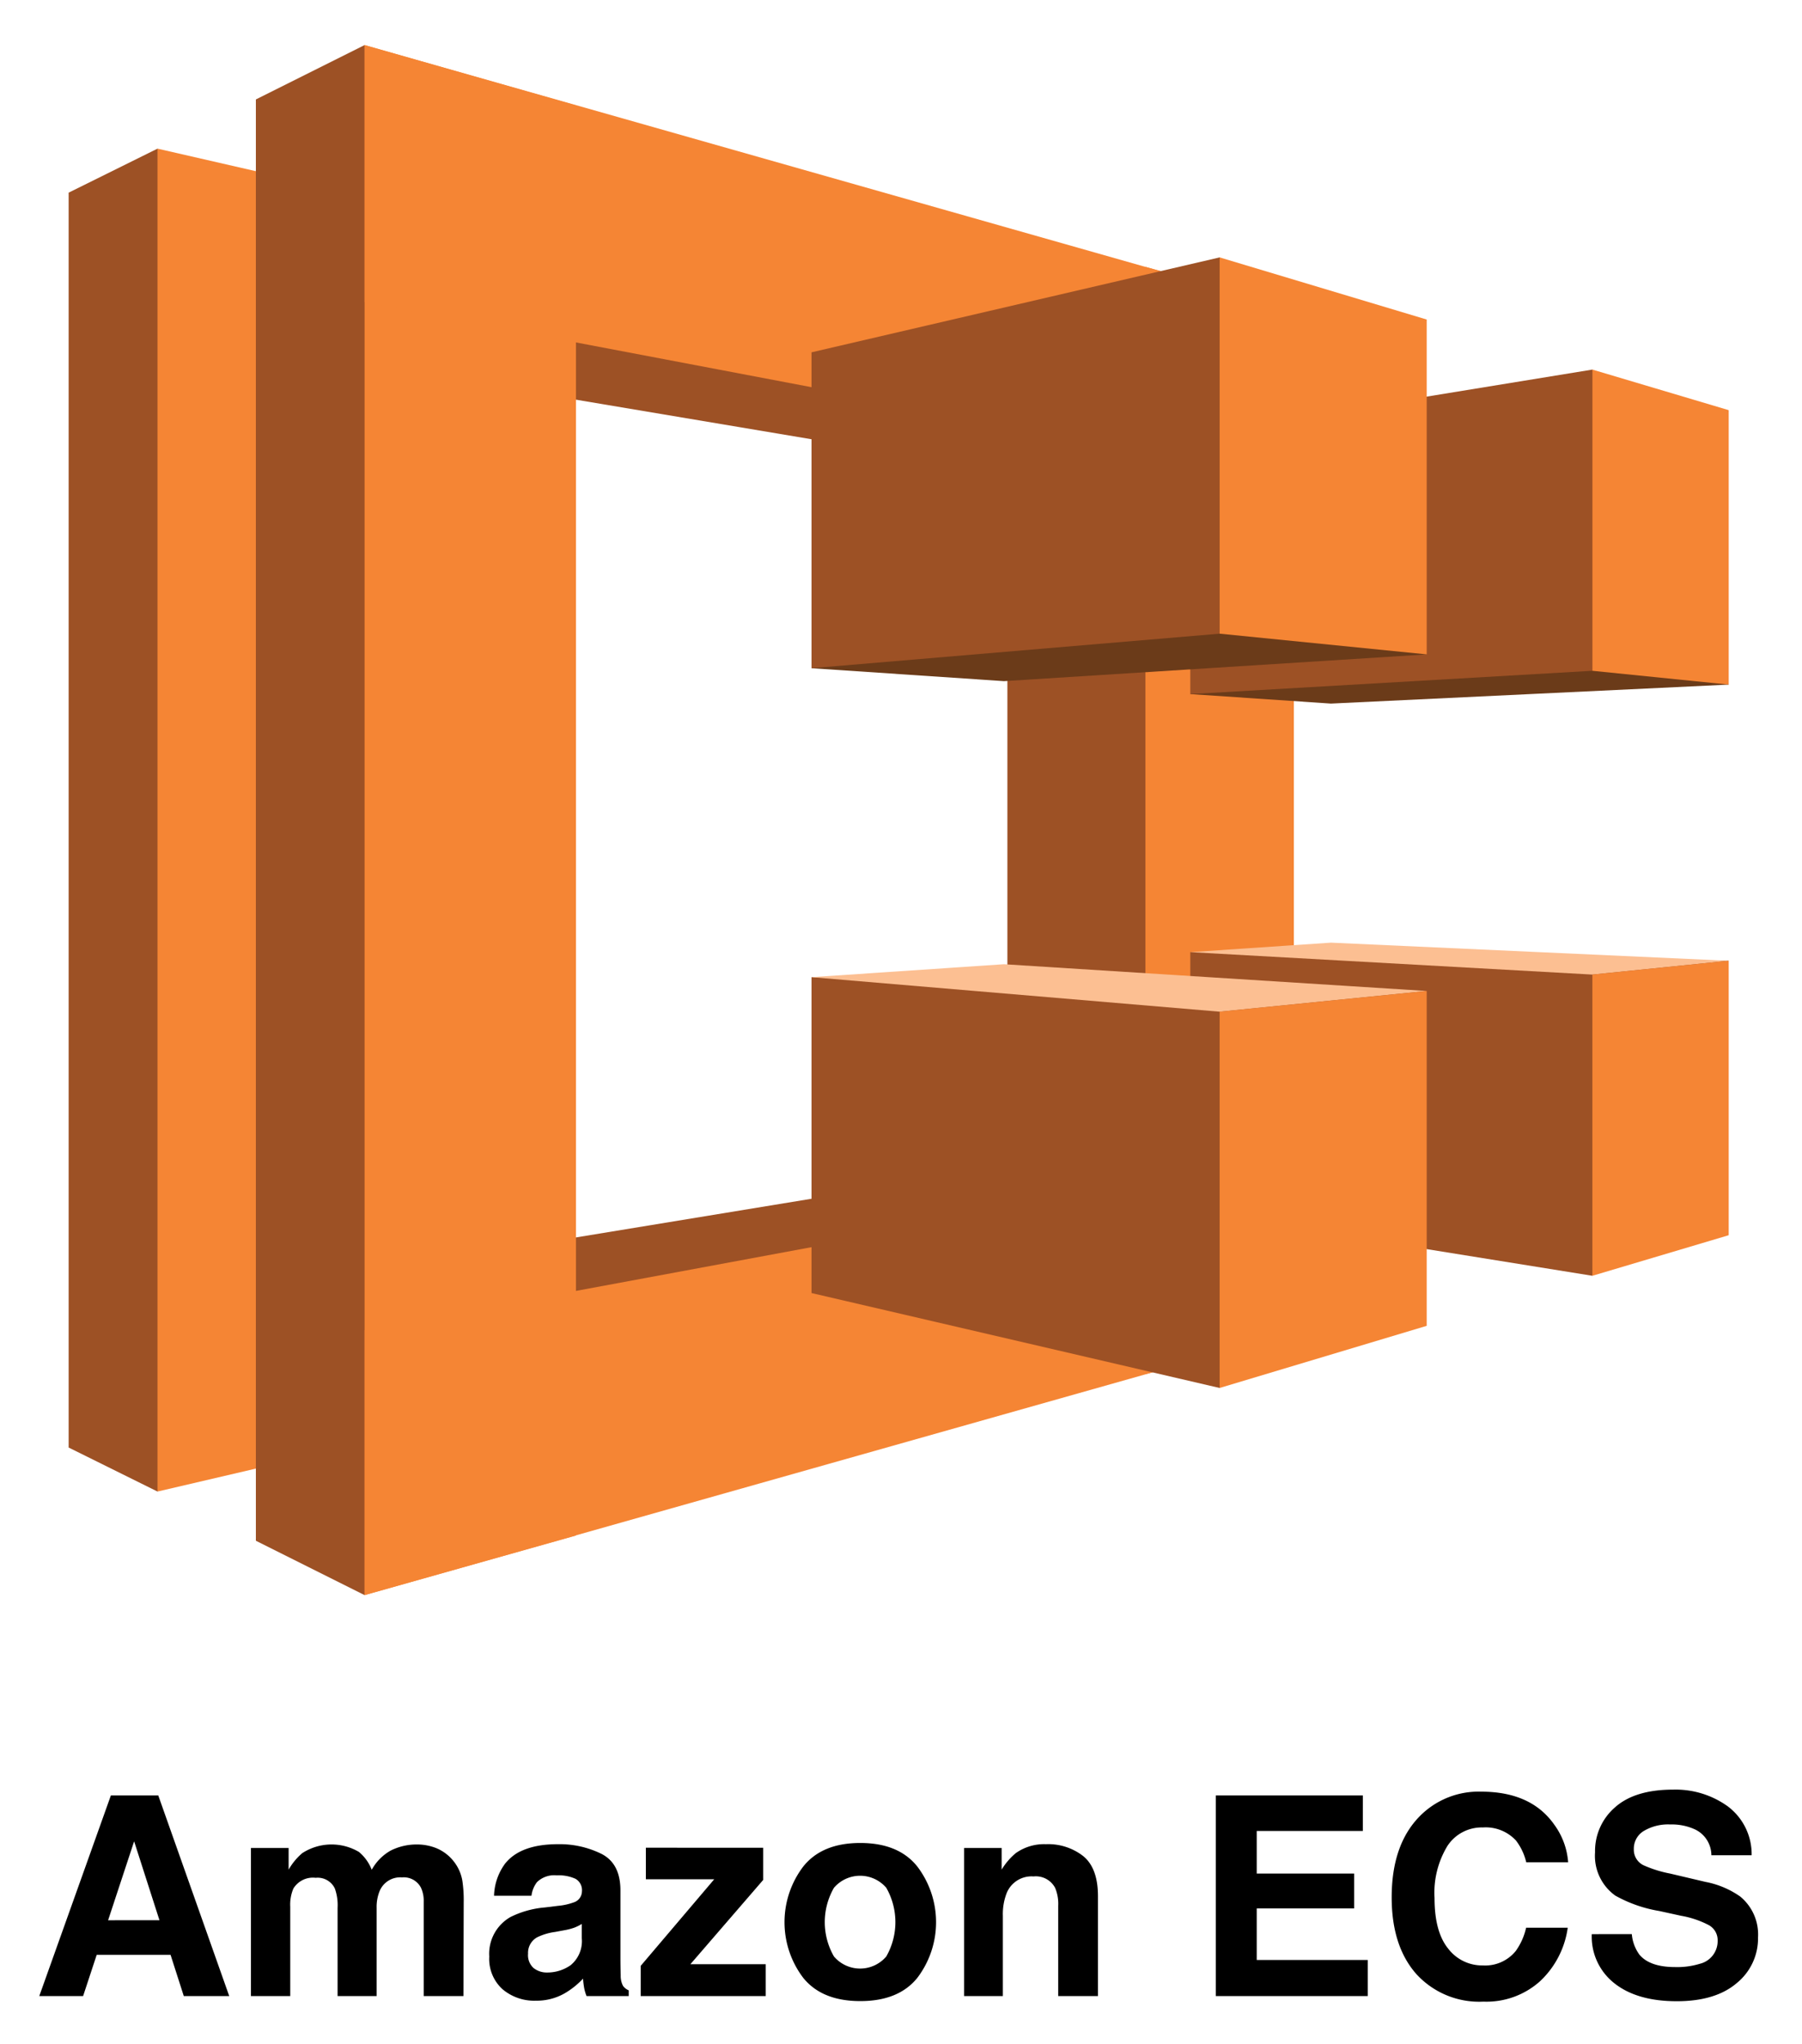 <svg xmlns="http://www.w3.org/2000/svg" id="Layer_1" data-name="Layer 1" viewBox="0 0 232.96 264.16"><defs><style>.cls-1{fill:#9d5125}.cls-2{fill:#f58534}.cls-3{fill:#6b3b19}.cls-4{fill:#fcbf92}</style></defs><title>amazon-elastic-container-service-ecs</title><path d="M14.333,232.055h6.129L29.634,257.98H23.76l-1.711-5.329h-9.547l-1.757,5.329H5.078Zm-.357,16.128H20.615l-3.275-10.201Z"/><path d="M56.447,238.88a5.575,5.575,0,0,1,2.234,1.724,5.509,5.509,0,0,1,1.09,2.462,17.044,17.044,0,0,1,.176,2.832l-.035,12.083H54.776v-12.206a4.008,4.008,0,0,0-.352-1.794,2.501,2.501,0,0,0-2.462-1.337,2.881,2.881,0,0,0-2.867,1.724,5.41,5.41,0,0,0-.405,2.198v11.415H43.643v-11.415a6.411,6.411,0,0,0-.352-2.479,2.456,2.456,0,0,0-2.48-1.39A2.96,2.96,0,0,0,37.927,244.086a5.347,5.347,0,0,0-.405,2.356v11.538h-5.082V238.845h4.872v2.797A8.077,8.077,0,0,1,39.07,239.513a6.963,6.963,0,0,1,7.334-.158,5.637,5.637,0,0,1,1.653,2.305,6.368,6.368,0,0,1,2.444-2.48,7.464,7.464,0,0,1,3.447-.791A6.677,6.677,0,0,1,56.447,238.88Z"/><path d="M72.148,246.319a7.93,7.93,0,0,0,2.002-.439,1.508,1.508,0,0,0,1.081-1.425,1.685,1.685,0,0,0-.829-1.627,5.242,5.242,0,0,0-2.434-.448,3.193,3.193,0,0,0-2.549.88,3.624,3.624,0,0,0-.713,1.759H63.869a7.336,7.336,0,0,1,1.413-4.134q1.996-2.533,6.854-2.532a12.228,12.228,0,0,1,5.617,1.248q2.455,1.25,2.455,4.714v8.794q0,.916.035,2.216a2.786,2.786,0,0,0,.299,1.337,1.788,1.788,0,0,0,.739.581v.738h-5.452a5.538,5.538,0,0,1-.317-1.091q-.088-.51-.141-1.16a10.359,10.359,0,0,1-2.406,1.917,7.274,7.274,0,0,1-3.68.932,6.348,6.348,0,0,1-4.326-1.486,5.284,5.284,0,0,1-1.707-4.212,5.459,5.459,0,0,1,2.746-5.118A12.29,12.29,0,0,1,70.429,246.53ZM75.213,248.659a5.538,5.538,0,0,1-.972.483,8.214,8.214,0,0,1-1.346.343l-1.141.211a7.498,7.498,0,0,0-2.304.687,2.288,2.288,0,0,0-1.184,2.128,2.225,2.225,0,0,0,.723,1.855,2.751,2.751,0,0,0,1.759.571,5.241,5.241,0,0,0,3.027-.949,4.023,4.023,0,0,0,1.438-3.465Z"/><path d="M83.497,242.889v-4.08H98.658v4.168L89.252,253.865H98.992v4.115h-16.163V254.076l9.503-11.187Z"/><path d="M118.586,255.635q-2.427,2.997-7.369,2.996-4.943,0-7.37-2.996a11.893,11.893,0,0,1,0-14.4q2.427-3.041,7.37-3.04,4.942,0,7.369,3.04A11.893,11.893,0,0,1,118.586,255.635Zm-4.01-2.77a8.951,8.951,0,0,0,0-8.878,4.454,4.454,0,0,0-6.763,0,8.89,8.89,0,0,0,0,8.878,4.44,4.44,0,0,0,6.763,0Z"/><path d="M140.059,239.909q1.882,1.556,1.884,5.162v12.909h-5.137v-11.661a5.357,5.357,0,0,0-.401-2.321,2.82,2.82,0,0,0-2.794-1.478,3.461,3.461,0,0,0-3.474,2.163,7.477,7.477,0,0,0-.489,2.92v10.377h-5.012V238.845h4.854v2.797a8.495,8.495,0,0,1,1.821-2.129,6.313,6.313,0,0,1,3.905-1.16A7.346,7.346,0,0,1,140.059,239.909Z"/><path d="M176.187,236.646H162.468v5.505h12.593v4.502H162.468v6.666h14.352v4.661H157.175V232.056h19.013Z"/><path d="M183.516,234.764a10.671,10.671,0,0,1,7.97-3.201q6.473,0,9.466,4.291a9.355,9.355,0,0,1,1.774,4.837h-5.417a7.383,7.383,0,0,0-1.327-2.814,5.341,5.341,0,0,0-4.29-1.688,5.288,5.288,0,0,0-4.566,2.384,11.645,11.645,0,0,0-1.671,6.745q0,4.362,1.764,6.533A5.527,5.527,0,0,0,191.7,254.023a5.08,5.08,0,0,0,4.25-1.864,8.185,8.185,0,0,0,1.342-3.008h5.382a11.676,11.676,0,0,1-3.559,6.895,10.356,10.356,0,0,1-7.334,2.655,11,11,0,0,1-8.699-3.588q-3.167-3.605-3.167-9.884Q179.915,238.44,183.516,234.764Z"/><path d="M210.958,249.977a5.258,5.258,0,0,0,.987,2.656q1.348,1.601,4.615,1.601a9.94,9.94,0,0,0,3.179-.422,3.018,3.018,0,0,0,2.316-3.008,2.215,2.215,0,0,0-1.135-1.987,12.278,12.278,0,0,0-3.6-1.214l-2.807-.615a17.506,17.506,0,0,1-5.685-1.987,6.321,6.321,0,0,1-2.621-5.611,7.452,7.452,0,0,1,2.563-5.786q2.565-2.304,7.532-2.304a11.549,11.549,0,0,1,7.077,2.172,7.726,7.726,0,0,1,3.071,6.306h-5.206a3.712,3.712,0,0,0-2.092-3.324,7.167,7.167,0,0,0-3.228-.651,6.137,6.137,0,0,0-3.426.845,2.671,2.671,0,0,0-1.28,2.356,2.223,2.223,0,0,0,1.262,2.075,15.64,15.64,0,0,0,3.444,1.073l4.55,1.072a11.583,11.583,0,0,1,4.484,1.883,6.342,6.342,0,0,1,2.317,5.294,7.438,7.438,0,0,1-2.746,5.9q-2.747,2.348-7.76,2.348-5.12,0-8.054-2.312a7.654,7.654,0,0,1-2.933-6.358Z"/><polygon points="20.362 19.212 8.873 24.901 8.873 187.086 20.362 192.775 65.649 109.34 20.362 19.212" class="cls-1"/><polygon points="55.275 48.437 72.23 24.566 148.08 58.252 130.344 61.041 55.275 48.437" class="cls-1"/><polygon points="42.225 165.223 60.852 190.878 148.08 153.177 131.237 150.611 42.225 165.223" class="cls-1"/><polygon points="47.132 186.528 20.362 192.775 20.362 19.212 47.132 25.347 47.132 186.528" class="cls-2"/><polygon points="33.078 12.854 47.132 5.827 73.568 117.259 47.132 206.16 33.078 199.133 33.078 12.854" class="cls-1"/><polygon points="130.233 150.388 148.08 153.177 164.365 107.778 148.08 58.252 130.233 61.041 130.233 150.388" class="cls-1"/><polygon points="74.461 198.463 47.132 206.16 47.132 5.827 74.461 13.635 74.461 198.463" class="cls-2"/><polygon points="166.708 149.719 47.132 171.916 47.132 206.16 166.708 172.362 166.708 149.719" class="cls-2"/><polygon points="166.931 61.822 47.132 39.067 47.132 5.827 166.931 39.848 166.931 61.822" class="cls-2"/><polygon points="148.08 34.494 167.266 39.736 167.266 172.362 148.08 177.605 148.08 34.494" class="cls-2"/><polygon points="223.484 88.481 172.062 90.935 153.88 89.708 205.86 47.767 223.484 88.481" class="cls-3"/><polygon points="153.88 89.708 205.86 86.696 205.86 47.767 153.88 56.245 153.88 89.708" class="cls-1"/><polygon points="104.912 86.362 157.673 33.267 184.443 84.577 129.787 88.035 104.912 86.362" class="cls-3"/><polygon points="104.912 86.362 157.673 81.9 157.673 33.267 104.912 45.536 104.912 86.362" class="cls-1"/><polygon points="153.88 123.06 223.484 124.175 205.86 164.889 153.88 156.523 153.88 123.06" class="cls-1"/><polygon points="104.912 126.294 184.443 128.079 157.673 179.389 104.912 167.12 104.912 126.294" class="cls-1"/><polygon points="104.912 126.294 157.673 130.756 184.443 128.079 129.787 124.621 104.912 126.294" class="cls-4"/><polygon points="223.484 124.175 172.062 121.833 153.88 123.06 205.86 125.96 223.484 124.175" class="cls-4"/><polygon points="205.86 86.696 223.484 88.481 223.484 53.01 205.86 47.767 205.86 86.696" class="cls-2"/><polygon points="184.443 84.577 157.673 81.9 157.673 33.267 184.443 41.298 184.443 84.577" class="cls-2"/><polygon points="205.86 125.96 223.484 124.175 223.484 159.646 205.86 164.889 205.86 125.96" class="cls-2"/><polygon points="184.443 128.079 157.673 130.756 157.673 179.389 184.443 171.358 184.443 128.079" class="cls-2"/></svg>